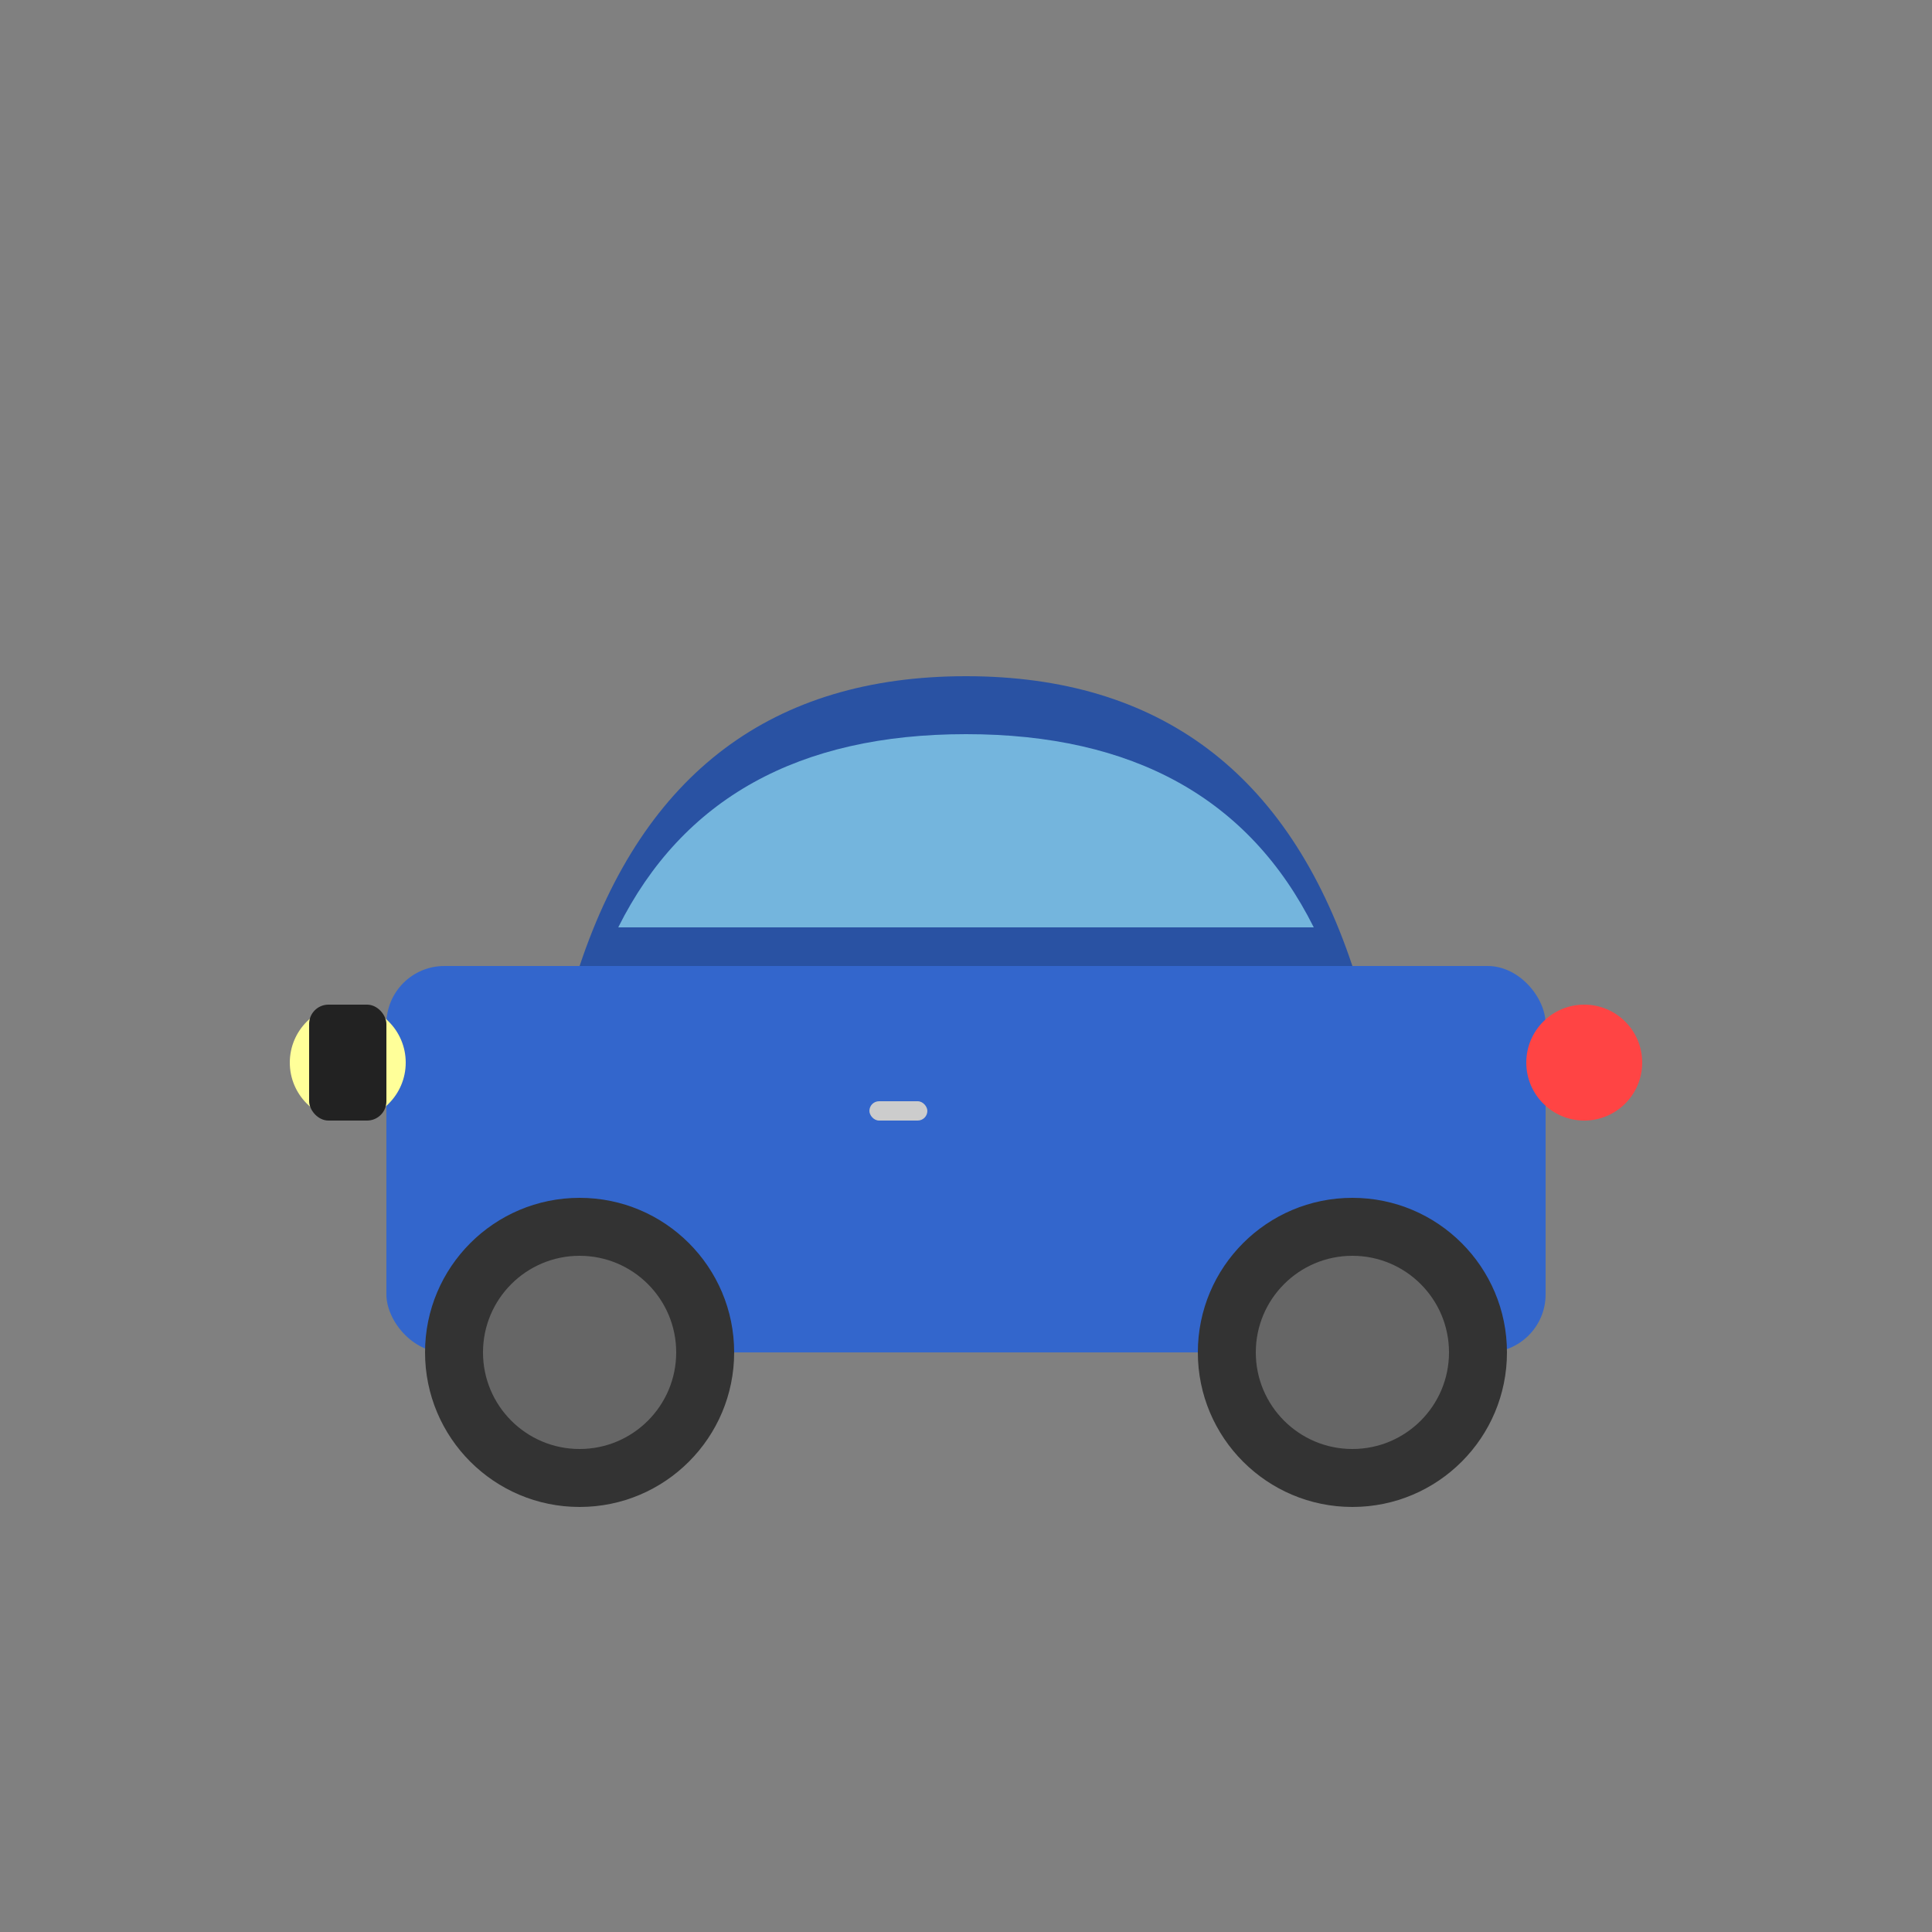 <svg width="100" height="100" viewBox="0 0 100 100" xmlns="http://www.w3.org/2000/svg">
  <rect x="0" y="0" width="100" height="100" fill="#808080" stroke="none"/>
  <!-- Car body -->
  <rect x="20" y="50" width="60" height="20" fill="#3366cc" rx="3"/>
  
  <!-- Car roof -->
  <path d="M30 50 Q35 35 50 35 Q65 35 70 50" fill="#2952a3"/>
  
  <!-- Car windows -->
  <path d="M32 48 Q37 38 50 38 Q63 38 68 48" fill="#87ceeb" opacity="0.8"/>
  
  <!-- Car wheels -->
  <circle cx="30" cy="70" r="8" fill="#333333"/>
  <circle cx="30" cy="70" r="5" fill="#666666"/>
  <circle cx="70" cy="70" r="8" fill="#333333"/>
  <circle cx="70" cy="70" r="5" fill="#666666"/>
  
  <!-- Car lights -->
  <circle cx="18" cy="55" r="3" fill="#ffff99"/>
  <circle cx="82" cy="55" r="3" fill="#ff4444"/>
  
  <!-- Car grille -->
  <rect x="16" y="52" width="4" height="6" fill="#222222" rx="1"/>
  
  <!-- Car door handle -->
  <rect x="45" y="57" width="3" height="1" fill="#cccccc" rx="0.5"/>
</svg>